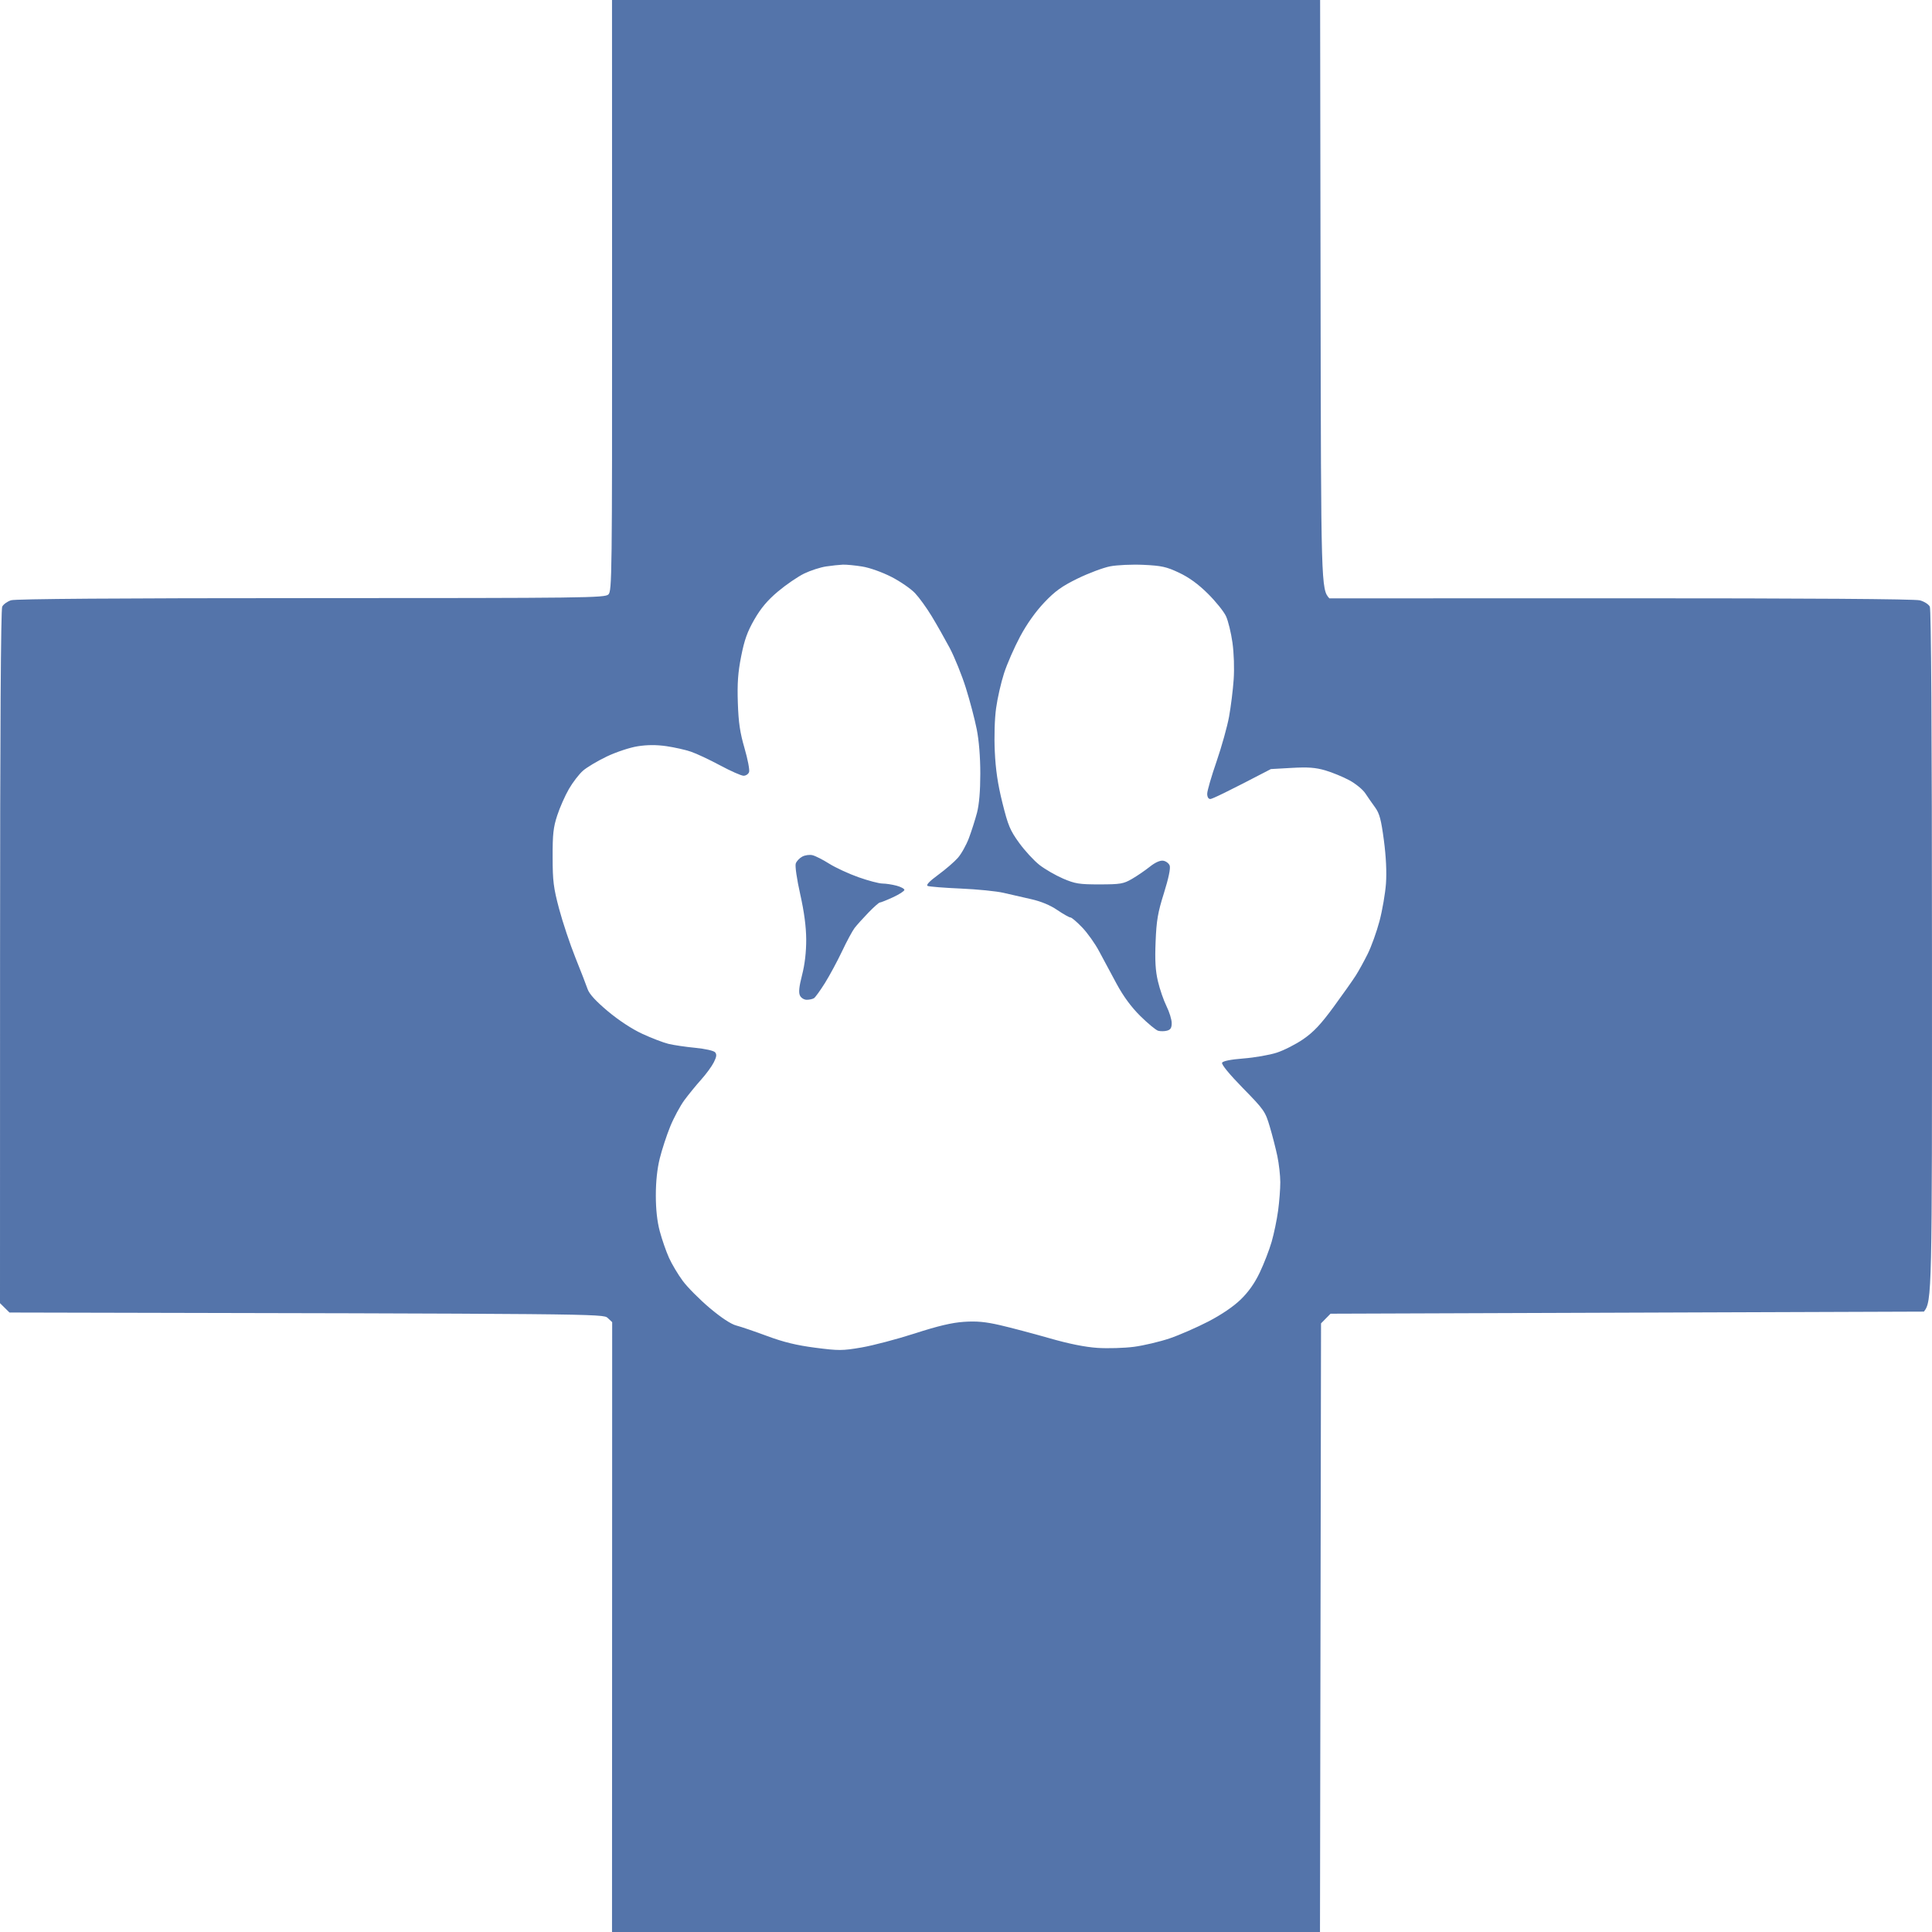 <svg width="72" height="72" viewBox="0 0 72 72" fill="none" xmlns="http://www.w3.org/2000/svg">
<path fill-rule="evenodd" clip-rule="evenodd" d="M22.808 0H49.197L49.214 10.981C49.231 21.841 49.233 21.963 49.542 22.299L60.4 22.296C67.357 22.295 71.362 22.322 71.549 22.373C71.709 22.415 71.876 22.522 71.919 22.608C71.969 22.712 71.997 27.217 71.999 35.626C72.003 48.268 72 48.489 71.699 48.88L49.586 48.958L49.231 49.318L49.192 72H22.808L22.814 49.273L22.647 49.116C22.482 48.96 22.358 48.958 0.354 48.914L0 48.565L0.002 35.665C0.003 27.228 0.031 22.712 0.082 22.608C0.125 22.522 0.273 22.415 0.412 22.37C0.579 22.318 4.411 22.29 11.601 22.29C21.848 22.289 22.544 22.281 22.674 22.153C22.806 22.025 22.813 21.468 22.81 11.009L22.808 0ZM29.968 21.375C29.733 21.49 29.295 21.789 28.995 22.041C28.602 22.372 28.357 22.662 28.113 23.086C27.851 23.542 27.742 23.846 27.621 24.459C27.501 25.066 27.473 25.465 27.497 26.193C27.522 26.931 27.577 27.302 27.747 27.886C27.867 28.298 27.943 28.697 27.916 28.772C27.89 28.848 27.797 28.91 27.711 28.91C27.626 28.91 27.232 28.736 26.836 28.523C26.44 28.311 25.95 28.08 25.746 28.012C25.543 27.942 25.131 27.851 24.832 27.807C24.459 27.754 24.121 27.755 23.761 27.812C23.466 27.859 22.964 28.026 22.613 28.193C22.271 28.357 21.872 28.594 21.728 28.72C21.583 28.846 21.346 29.154 21.202 29.403C21.058 29.652 20.862 30.095 20.767 30.387C20.621 30.83 20.592 31.09 20.595 31.943C20.596 32.836 20.627 33.083 20.837 33.873C20.97 34.371 21.242 35.186 21.442 35.685C21.642 36.183 21.848 36.712 21.898 36.86C21.962 37.045 22.2 37.305 22.652 37.685C23.059 38.026 23.554 38.351 23.936 38.527C24.279 38.686 24.717 38.854 24.909 38.901C25.102 38.948 25.552 39.015 25.91 39.049C26.275 39.084 26.598 39.157 26.649 39.215C26.717 39.294 26.706 39.383 26.602 39.589C26.527 39.738 26.315 40.029 26.13 40.234C25.945 40.44 25.663 40.786 25.503 41.002C25.345 41.219 25.107 41.661 24.975 41.987C24.843 42.311 24.669 42.843 24.588 43.169C24.492 43.553 24.441 44.034 24.441 44.547C24.441 45.072 24.49 45.519 24.588 45.886C24.669 46.19 24.823 46.633 24.93 46.871C25.037 47.109 25.269 47.499 25.446 47.737C25.622 47.975 26.073 48.428 26.447 48.744C26.882 49.11 27.24 49.346 27.439 49.398C27.61 49.442 28.127 49.619 28.587 49.789C29.197 50.016 29.682 50.135 30.377 50.225C31.259 50.339 31.39 50.339 32.109 50.216C32.537 50.142 33.43 49.907 34.093 49.693C34.96 49.413 35.476 49.291 35.922 49.261C36.392 49.229 36.722 49.259 37.265 49.384C37.661 49.475 38.484 49.693 39.094 49.867C39.833 50.08 40.436 50.201 40.903 50.232C41.289 50.257 41.902 50.239 42.265 50.191C42.63 50.142 43.225 50.001 43.589 49.878C43.953 49.754 44.6 49.471 45.028 49.25C45.52 48.995 45.965 48.693 46.236 48.43C46.527 48.148 46.758 47.822 46.948 47.422C47.103 47.097 47.302 46.583 47.39 46.28C47.477 45.977 47.586 45.454 47.631 45.118C47.677 44.783 47.713 44.304 47.713 44.055C47.712 43.806 47.663 43.372 47.604 43.09C47.545 42.808 47.418 42.311 47.321 41.987C47.153 41.42 47.113 41.361 46.321 40.552C45.82 40.04 45.514 39.668 45.544 39.606C45.574 39.542 45.858 39.484 46.341 39.446C46.754 39.414 47.31 39.317 47.577 39.231C47.845 39.145 48.292 38.918 48.57 38.726C48.956 38.459 49.224 38.174 49.701 37.523C50.045 37.054 50.416 36.528 50.526 36.355C50.637 36.181 50.837 35.818 50.971 35.547C51.106 35.276 51.303 34.727 51.41 34.326C51.516 33.925 51.624 33.296 51.651 32.928C51.681 32.493 51.654 31.927 51.573 31.313C51.471 30.544 51.41 30.316 51.248 30.092C51.137 29.94 50.971 29.702 50.879 29.562C50.786 29.422 50.518 29.203 50.282 29.076C50.047 28.95 49.644 28.784 49.387 28.709C49.024 28.604 48.747 28.583 48.142 28.617L47.363 28.661C45.705 29.526 45.171 29.777 45.106 29.777C45.034 29.777 44.989 29.703 44.989 29.58C44.989 29.471 45.146 28.931 45.337 28.379C45.527 27.826 45.738 27.073 45.804 26.705C45.871 26.336 45.948 25.716 45.975 25.326C46.004 24.909 45.985 24.342 45.93 23.948C45.878 23.579 45.77 23.136 45.689 22.963C45.609 22.79 45.305 22.412 45.014 22.124C44.65 21.764 44.312 21.519 43.939 21.343C43.469 21.121 43.288 21.082 42.616 21.05C42.185 21.03 41.629 21.056 41.37 21.106C41.114 21.156 40.571 21.36 40.164 21.558C39.572 21.848 39.324 22.025 38.919 22.451C38.595 22.792 38.271 23.247 38.017 23.721C37.8 24.127 37.53 24.743 37.418 25.09C37.306 25.436 37.172 26.021 37.122 26.39C37.067 26.785 37.047 27.446 37.073 28.004C37.104 28.682 37.184 29.223 37.356 29.915C37.567 30.764 37.642 30.944 37.98 31.411C38.192 31.704 38.533 32.074 38.739 32.235C38.945 32.395 39.341 32.623 39.619 32.743C40.07 32.936 40.219 32.959 40.981 32.959C41.759 32.957 41.87 32.938 42.188 32.753C42.381 32.641 42.678 32.437 42.849 32.301C43.046 32.143 43.229 32.06 43.346 32.076C43.449 32.09 43.559 32.172 43.591 32.258C43.627 32.359 43.55 32.728 43.377 33.282C43.148 34.01 43.098 34.3 43.066 35.094C43.038 35.8 43.059 36.174 43.153 36.571C43.221 36.863 43.365 37.28 43.472 37.497C43.579 37.713 43.666 37.997 43.666 38.127C43.666 38.306 43.624 38.375 43.491 38.41C43.395 38.436 43.246 38.437 43.16 38.413C43.075 38.388 42.778 38.143 42.499 37.867C42.159 37.531 41.868 37.136 41.612 36.663C41.404 36.276 41.11 35.73 40.96 35.449C40.811 35.167 40.527 34.768 40.329 34.562C40.131 34.355 39.934 34.188 39.892 34.191C39.849 34.192 39.63 34.068 39.405 33.916C39.14 33.734 38.799 33.593 38.432 33.51C38.123 33.441 37.658 33.334 37.401 33.274C37.144 33.213 36.427 33.141 35.806 33.114C35.185 33.087 34.63 33.043 34.572 33.016C34.502 32.984 34.633 32.845 34.961 32.604C35.233 32.405 35.563 32.121 35.693 31.974C35.824 31.827 36.01 31.494 36.108 31.234C36.206 30.974 36.341 30.549 36.41 30.289C36.49 29.978 36.533 29.479 36.533 28.831C36.533 28.214 36.484 27.597 36.4 27.177C36.327 26.809 36.146 26.118 35.996 25.641C35.847 25.165 35.574 24.491 35.391 24.144C35.206 23.798 34.905 23.266 34.721 22.963C34.538 22.66 34.26 22.275 34.104 22.109C33.949 21.943 33.55 21.668 33.218 21.498C32.867 21.32 32.411 21.157 32.128 21.112C31.861 21.069 31.537 21.038 31.408 21.043C31.28 21.049 31 21.078 30.786 21.11C30.572 21.142 30.204 21.261 29.968 21.375ZM30.28 31.871C30.387 31.897 30.667 32.038 30.902 32.187C31.138 32.335 31.628 32.562 31.992 32.691C32.356 32.82 32.758 32.926 32.887 32.927C33.015 32.928 33.252 32.964 33.412 33.007C33.573 33.05 33.704 33.121 33.704 33.164C33.704 33.207 33.512 33.331 33.276 33.44C33.041 33.548 32.822 33.635 32.79 33.634C32.758 33.632 32.567 33.8 32.366 34.008C32.166 34.215 31.933 34.473 31.849 34.582C31.767 34.69 31.556 35.08 31.382 35.449C31.207 35.817 30.921 36.349 30.746 36.63C30.57 36.911 30.385 37.168 30.334 37.2C30.283 37.232 30.162 37.259 30.066 37.259C29.968 37.26 29.856 37.191 29.813 37.103C29.757 36.989 29.778 36.777 29.891 36.335C29.994 35.935 30.046 35.479 30.045 35.015C30.042 34.532 29.971 33.993 29.821 33.322C29.694 32.755 29.624 32.27 29.656 32.179C29.687 32.093 29.796 31.977 29.899 31.923C30.001 31.868 30.173 31.845 30.28 31.871Z" fill="#5474AA"/>
</svg>

